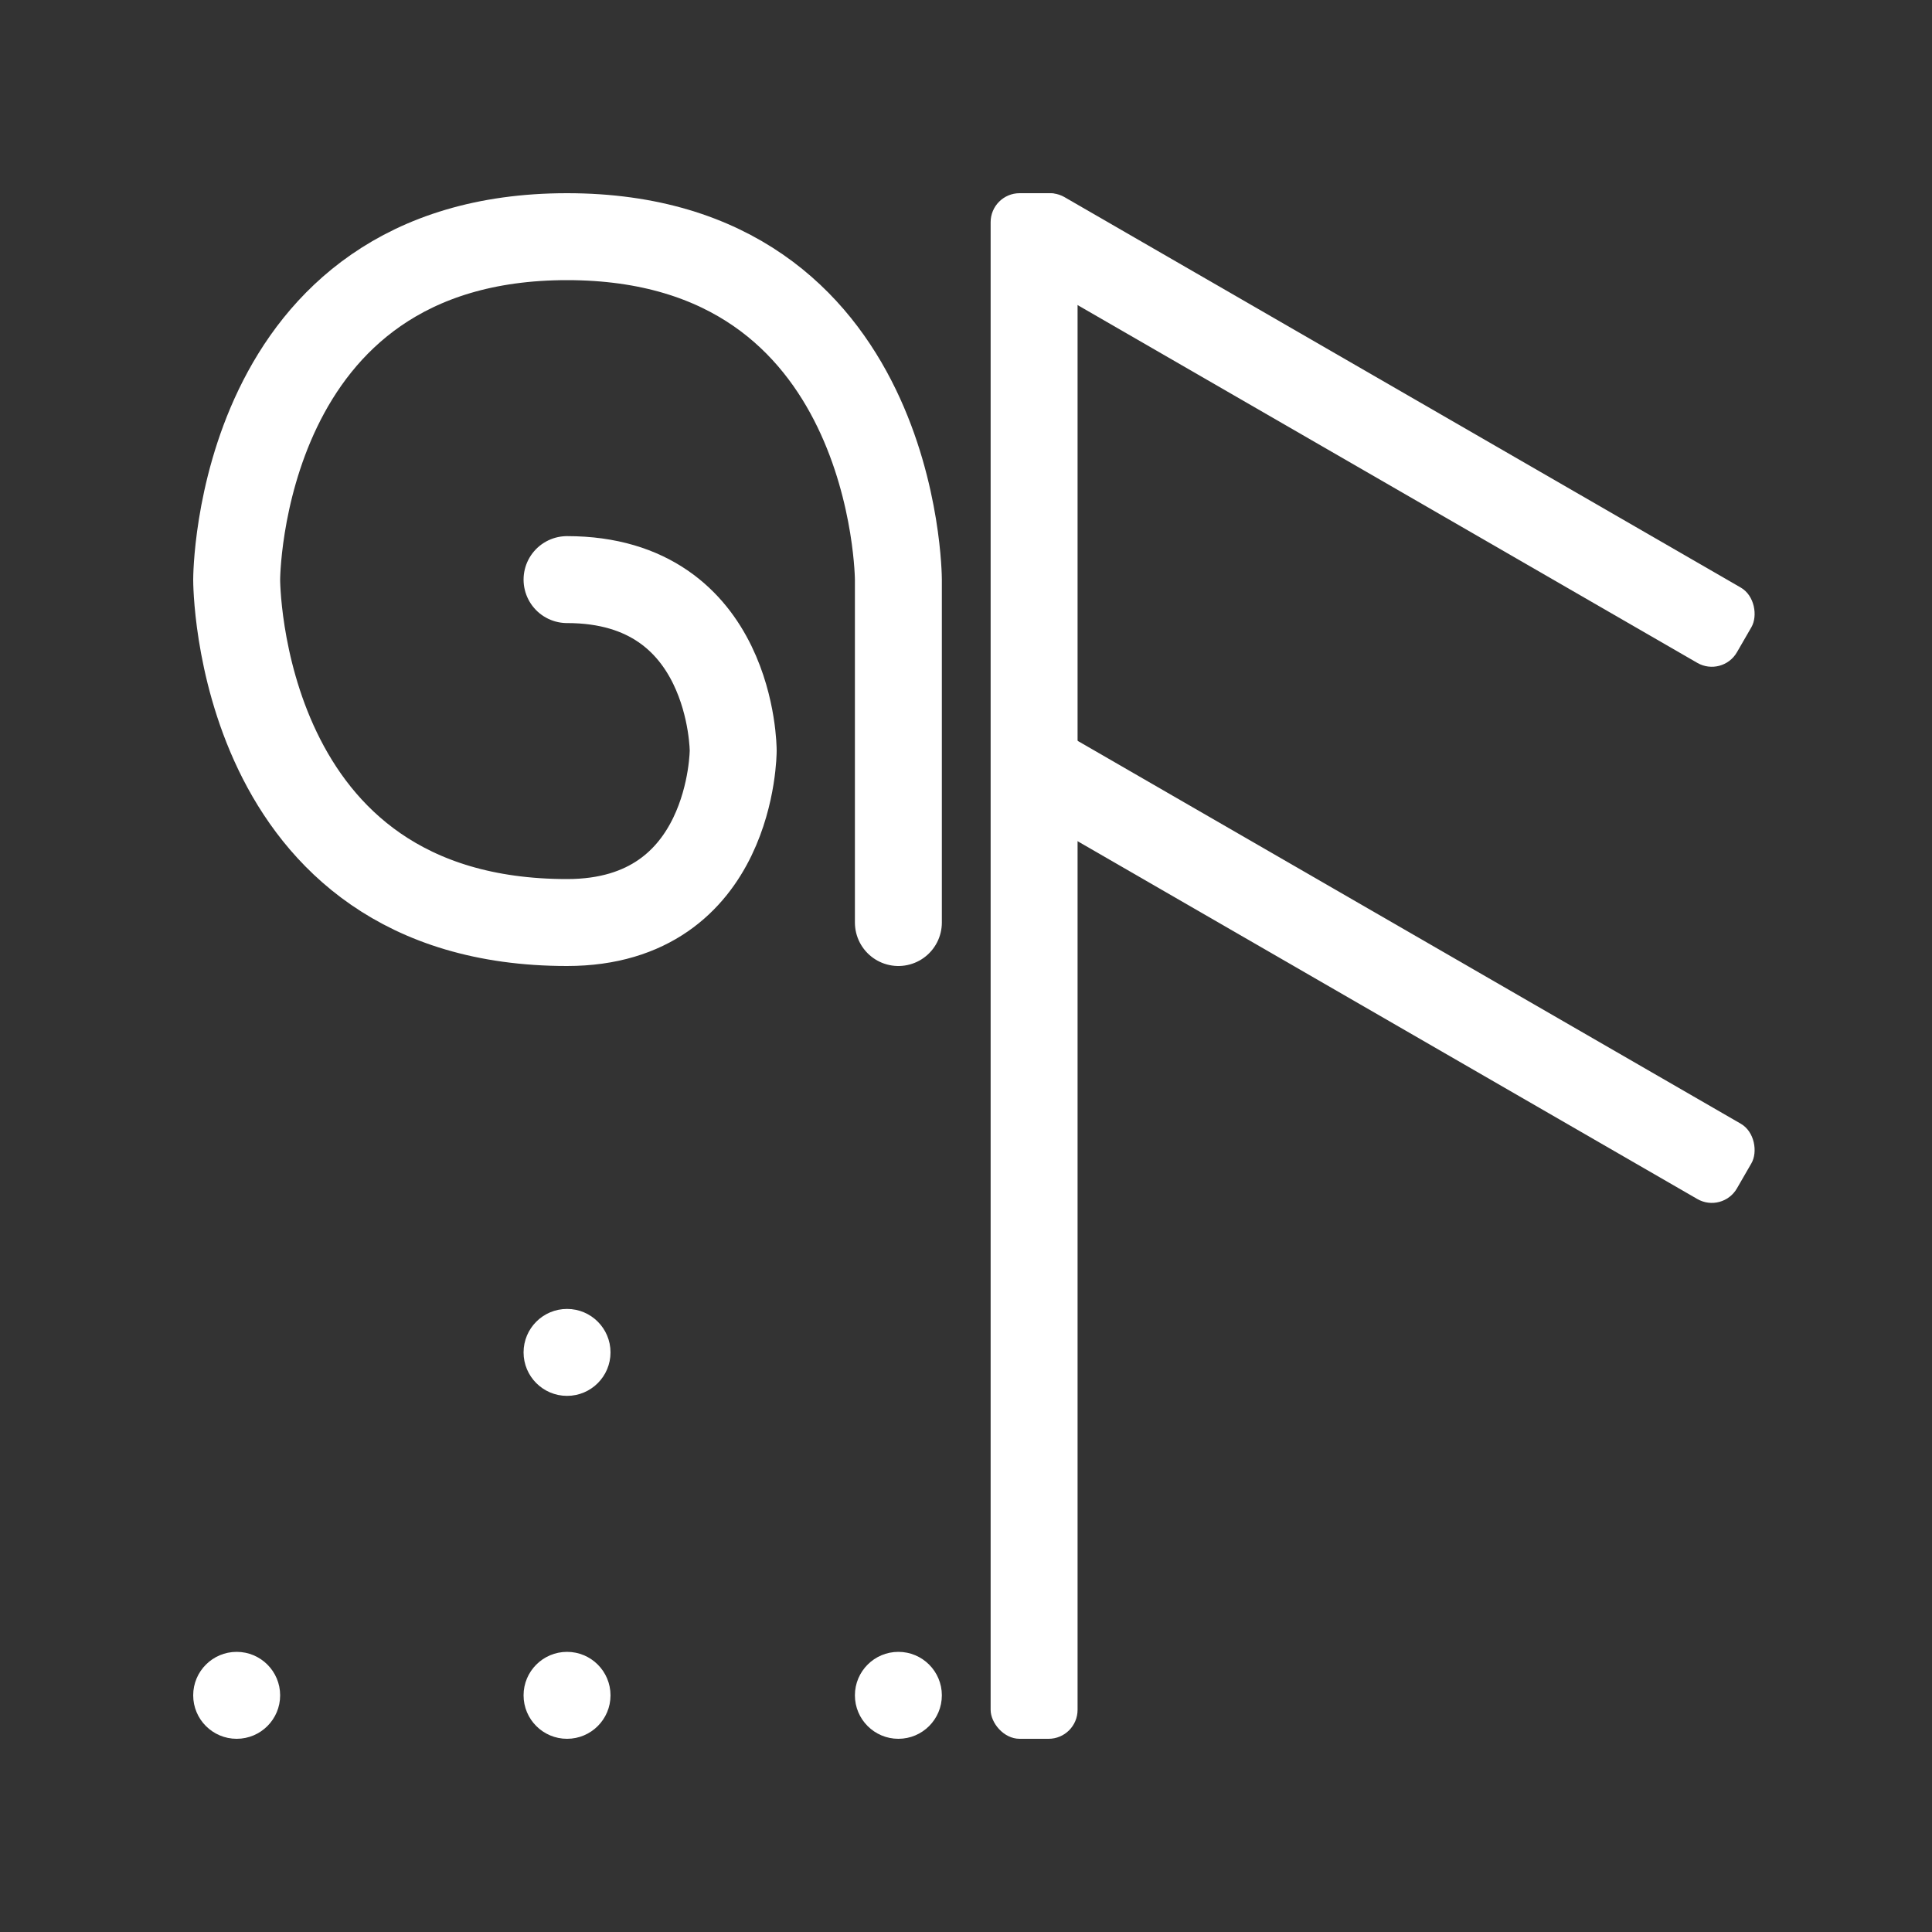 <svg id="Layer_1" data-name="Layer 1" xmlns="http://www.w3.org/2000/svg" viewBox="0 0 2000 2000"><rect x="0" y="0" width="2000" height="2000" fill="#333333" stroke="none"/><defs><style>.cls-1{fill:#fff;}.cls-2{fill:none;stroke:#fff;stroke-linecap:round;stroke-linejoin:round;stroke-width:90px;}</style></defs><title>Kunthof-White-Default</title><rect class="cls-1" x="1025.5" y="200" width="90" height="1600" rx="30" ry="30"/><rect class="cls-1" x="995.29" y="400.14" width="868.43" height="90" rx="30" ry="30" transform="translate(414.09 -655.12) rotate(30)"/><rect class="cls-1" x="995.29" y="955.14" width="868.43" height="90" rx="30" ry="30" transform="translate(691.59 -580.76) rotate(30)"/><path class="cls-2" d="M930,955V600s-1-355-343-355S245,600,245,600s-1,355,342,355c172,0,172-178,172-178s0-177-172-177"/><circle class="cls-1" cx="245" cy="1755" r="45"/><circle class="cls-1" cx="930" cy="1755" r="45"/><circle class="cls-1" cx="587" cy="1755" r="45"/><circle class="cls-1" cx="587" cy="1400" r="45"/></svg>